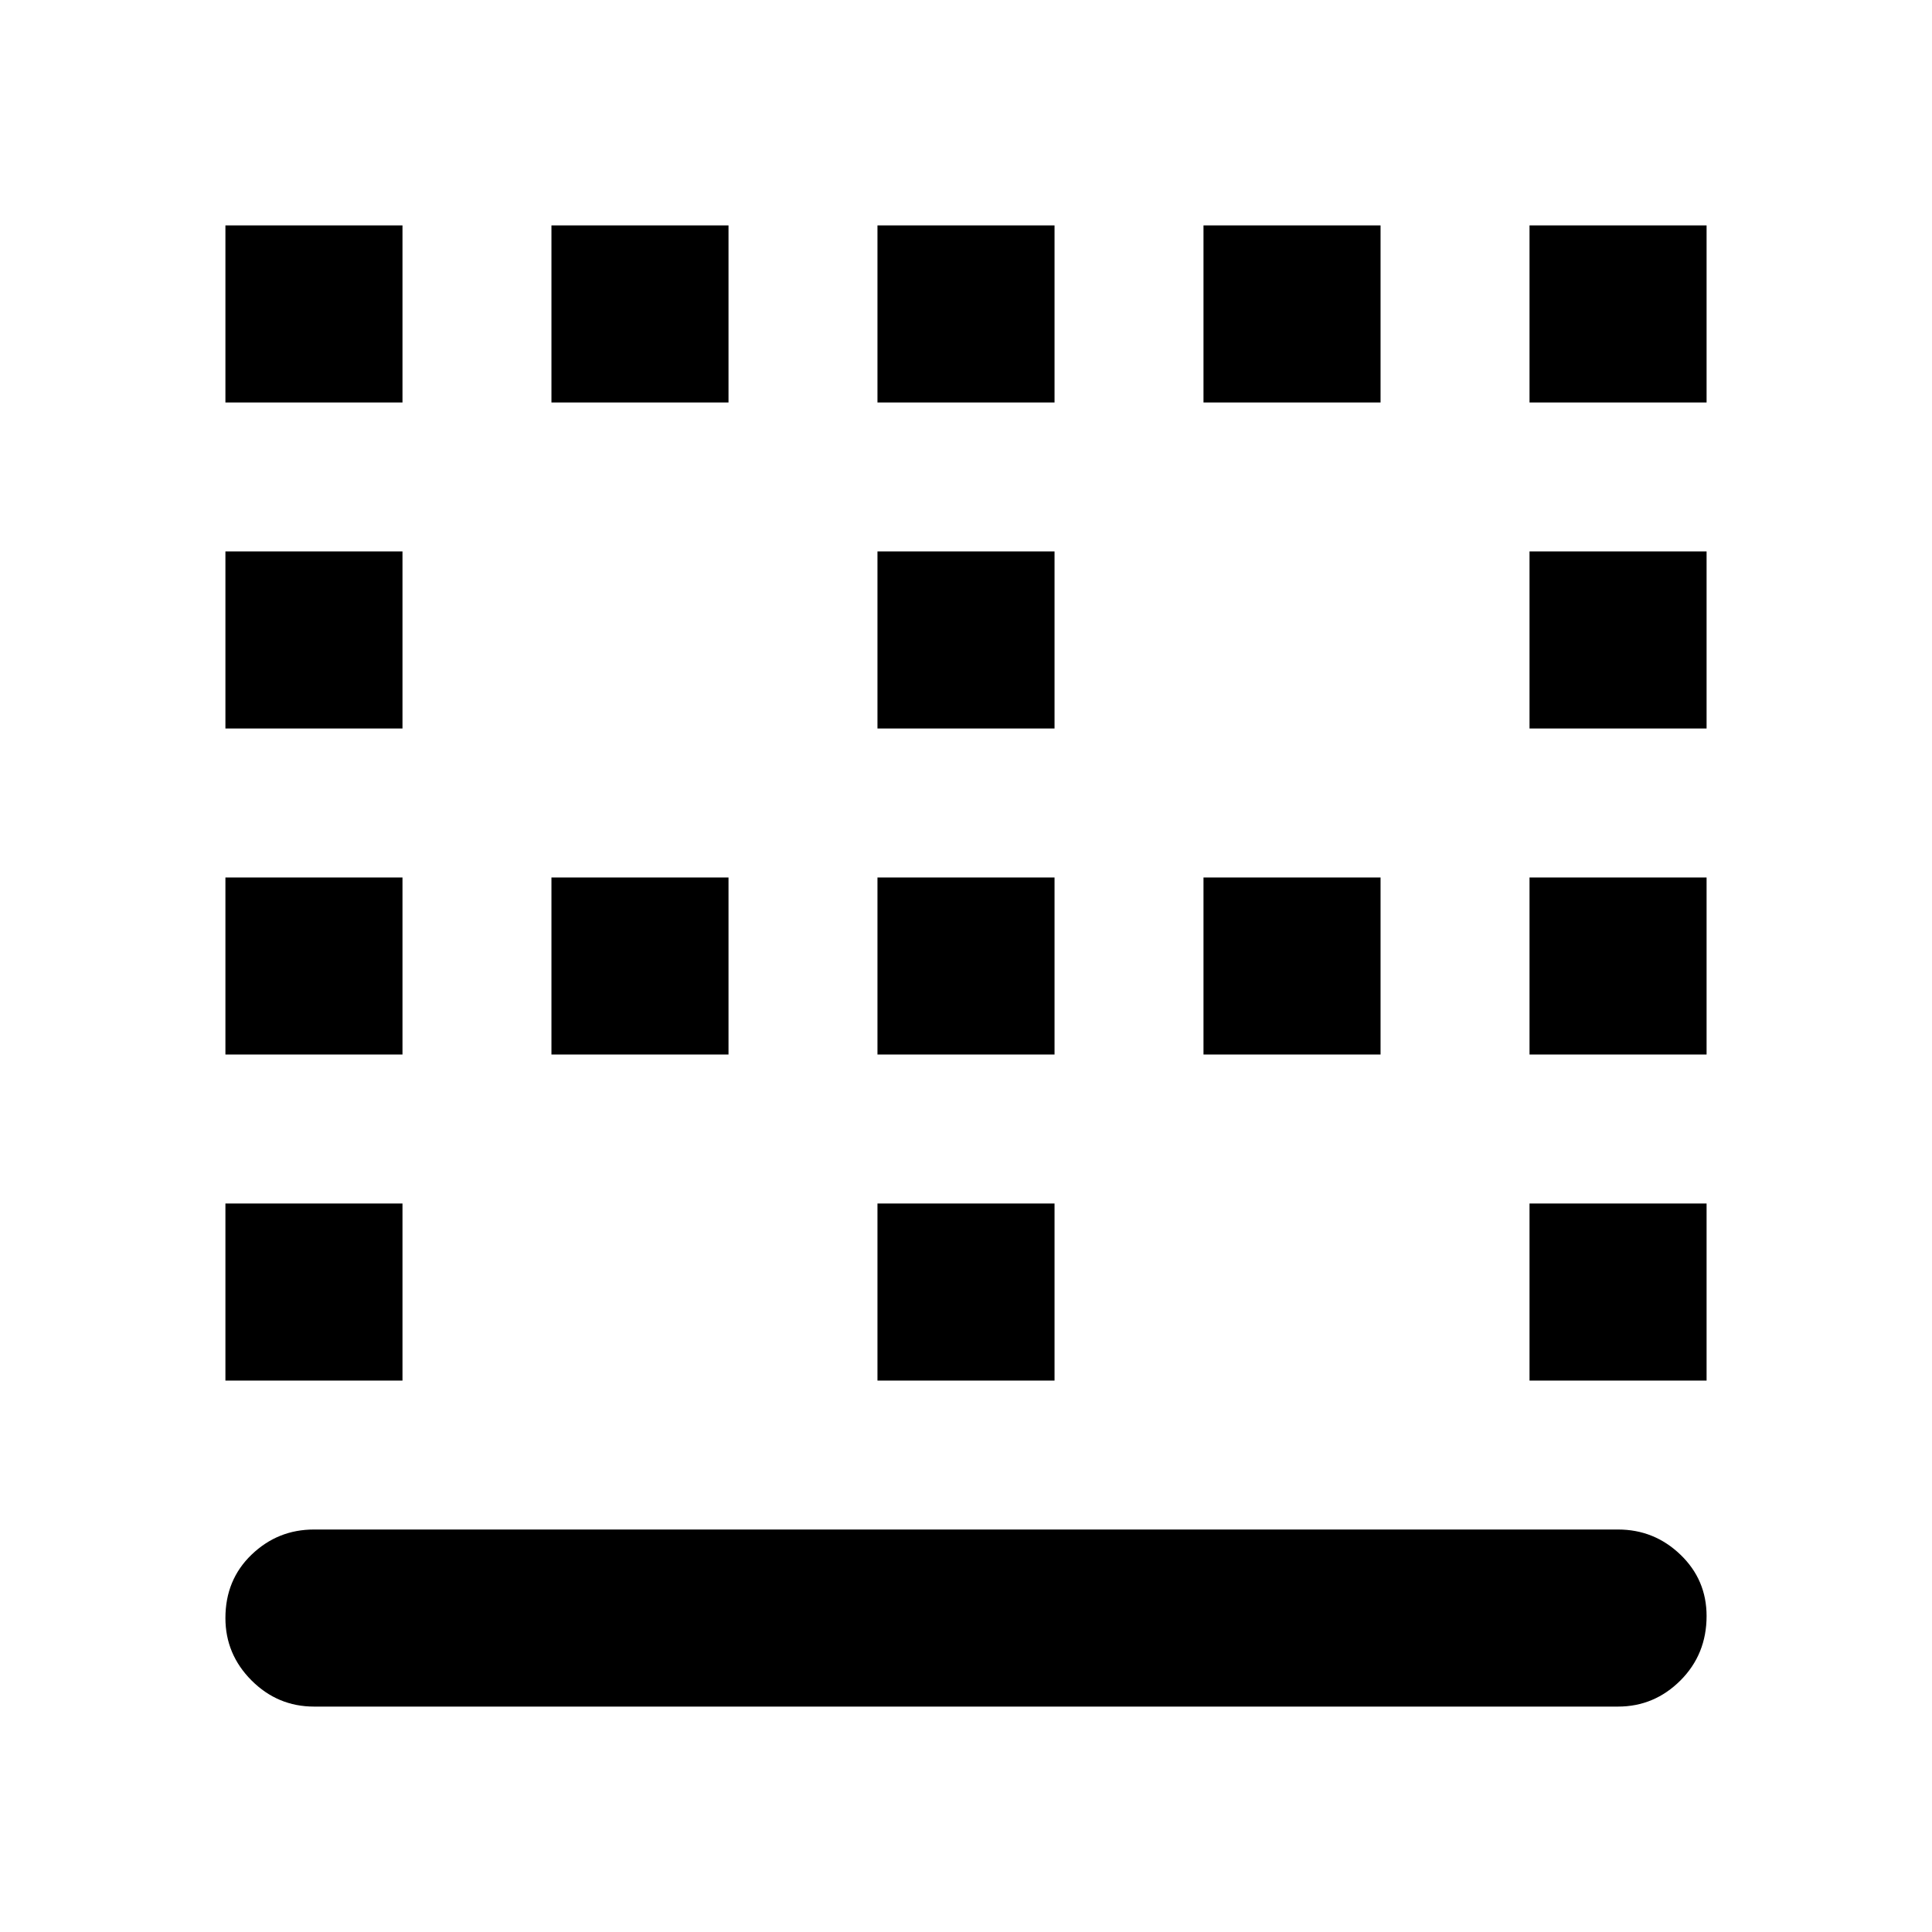 <svg xmlns="http://www.w3.org/2000/svg" height="40" width="40"><path d="M11.417 8.333V4.667H15.083V8.333ZM11.417 21.833V18.167H15.083V21.833ZM18.167 21.833V18.167H21.833V21.833ZM18.167 8.333V4.667H21.833V8.333ZM4.667 15.083V11.417H8.333V15.083ZM4.667 8.333V4.667H8.333V8.333ZM4.667 21.833V18.167H8.333V21.833ZM4.667 28.583V24.917H8.333V28.583ZM18.167 15.083V11.417H21.833V15.083ZM31.667 28.583V24.917H35.333V28.583ZM31.667 21.833V18.167H35.333V21.833ZM6.5 35.333Q5.75 35.333 5.208 34.792Q4.667 34.25 4.667 33.5Q4.667 32.708 5.208 32.188Q5.75 31.667 6.5 31.667H33.5Q34.25 31.667 34.792 32.188Q35.333 32.708 35.333 33.458Q35.333 34.25 34.792 34.792Q34.25 35.333 33.5 35.333ZM31.667 15.083V11.417H35.333V15.083ZM24.917 8.333V4.667H28.583V8.333ZM18.167 28.583V24.917H21.833V28.583ZM31.667 8.333V4.667H35.333V8.333ZM24.917 21.833V18.167H28.583V21.833Z"/></svg>